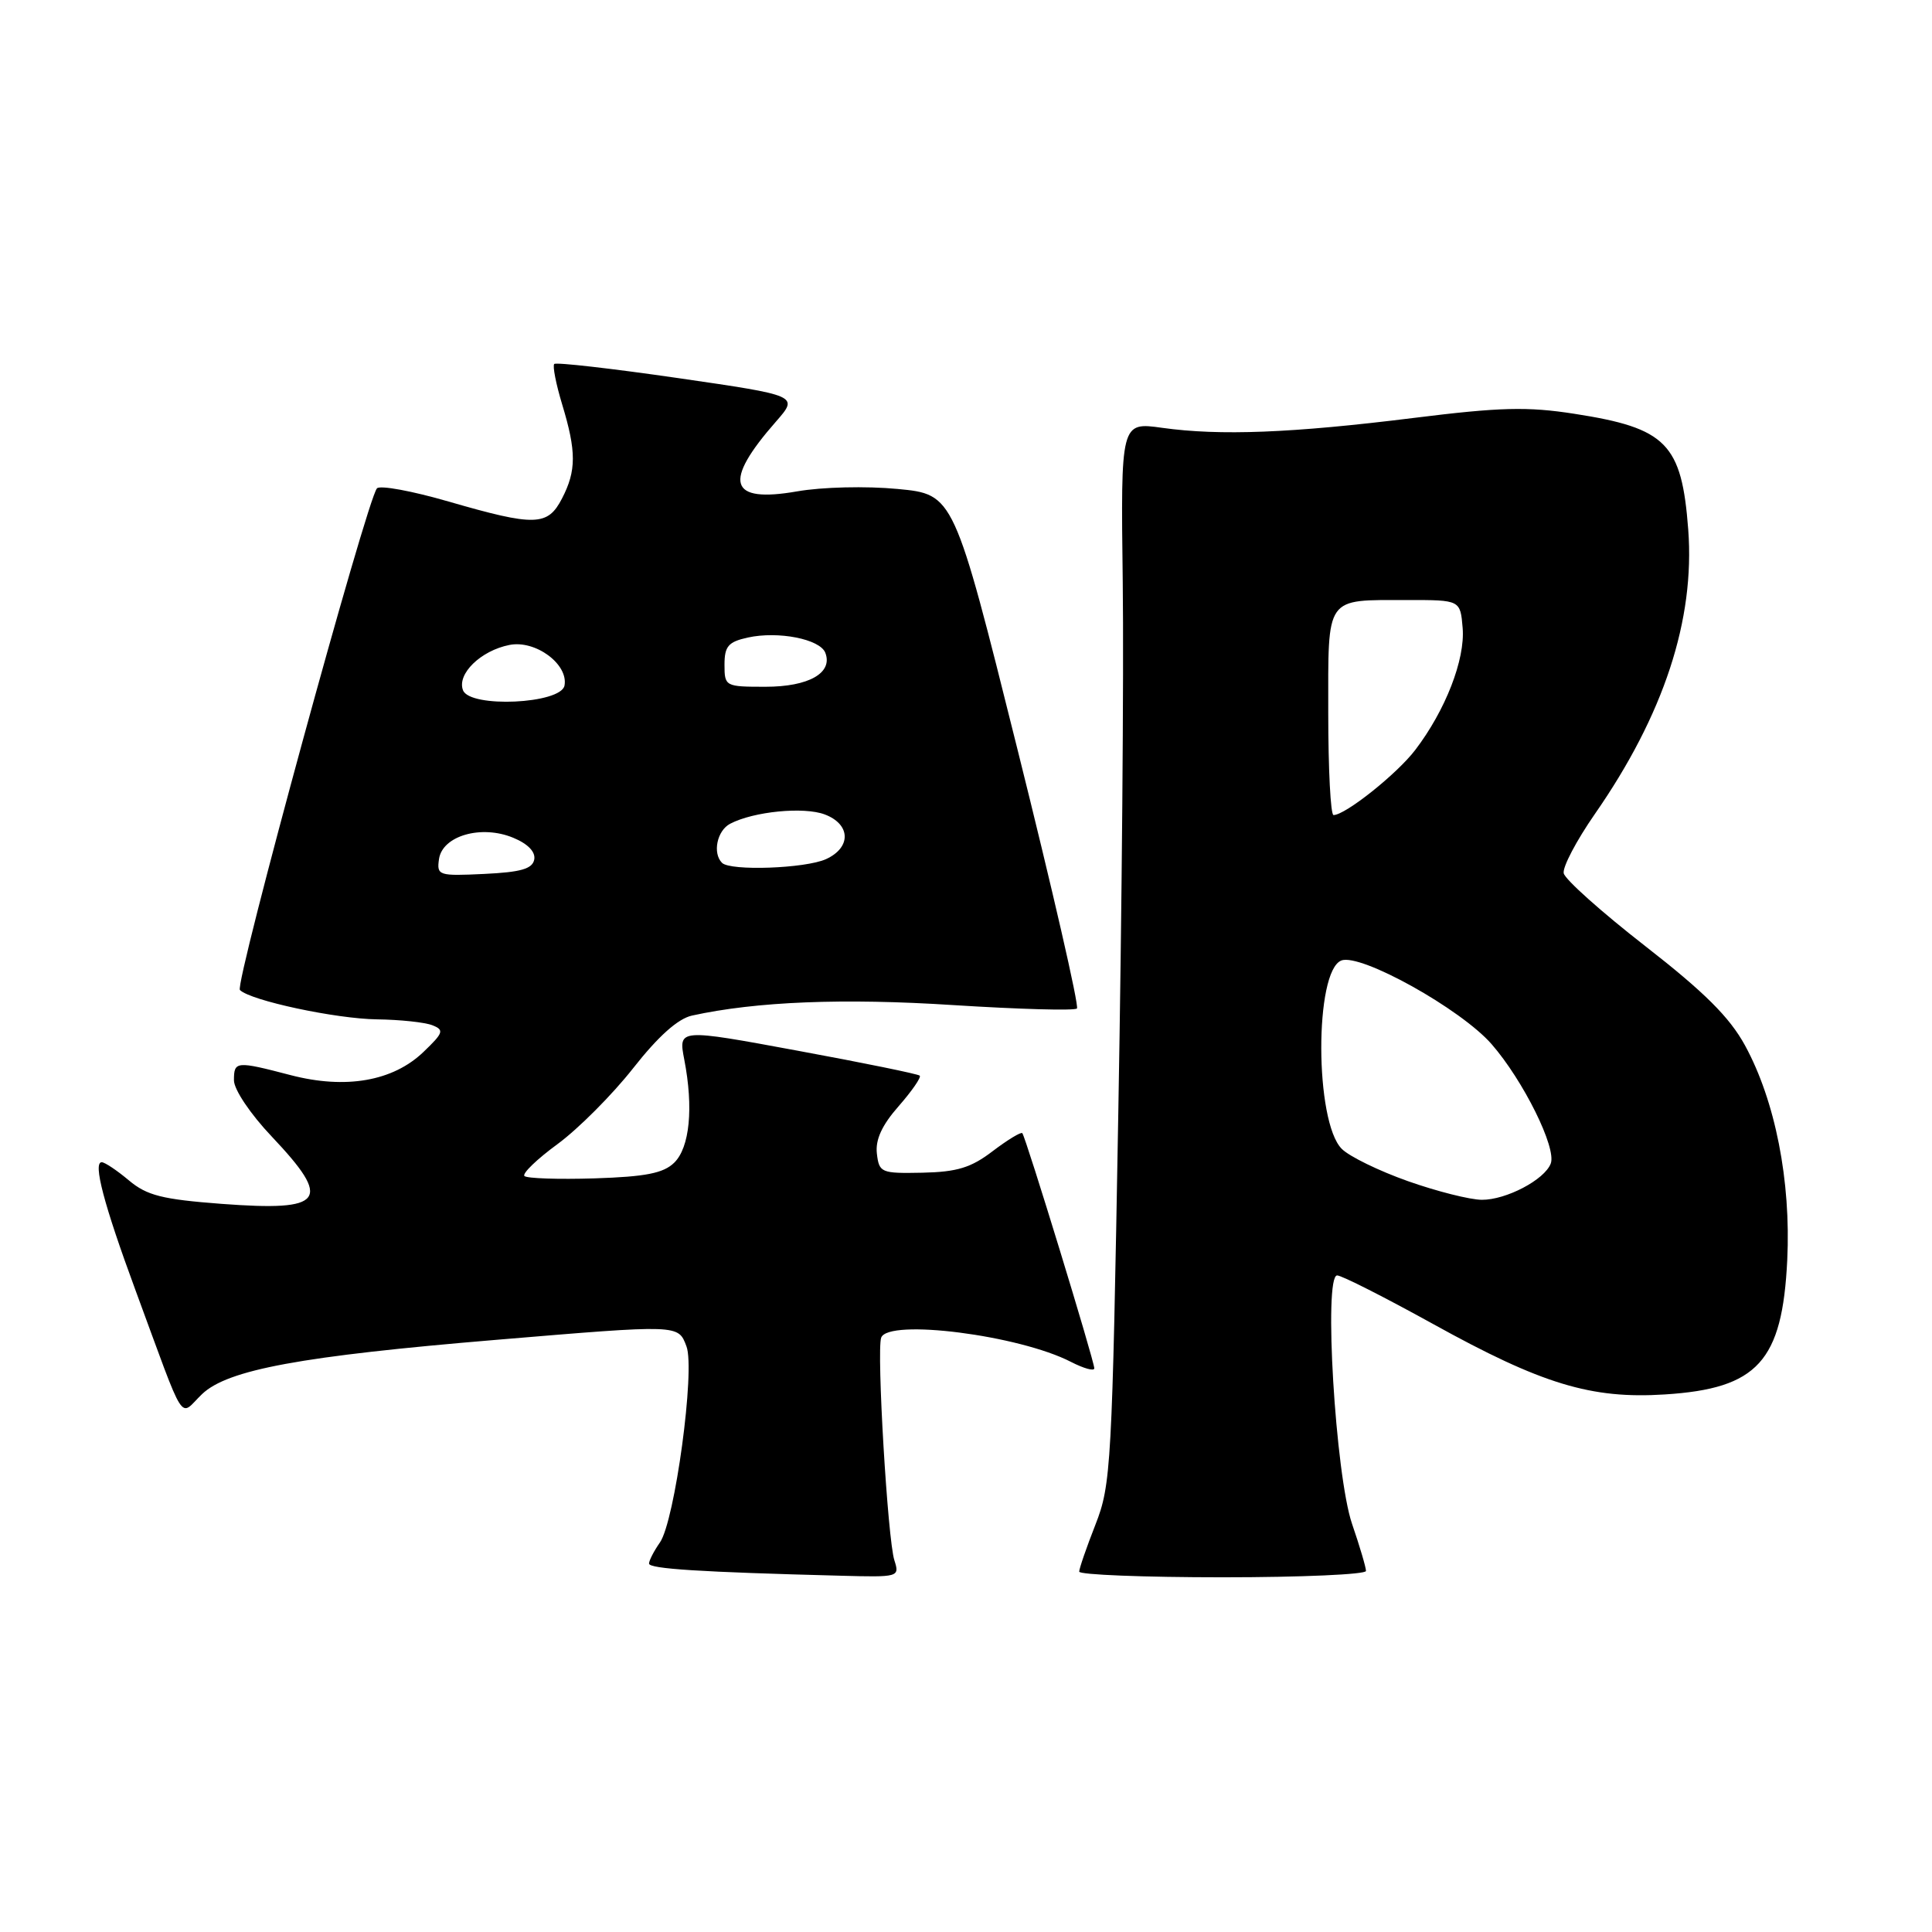 <?xml version="1.0" encoding="UTF-8" standalone="no"?>
<!DOCTYPE svg PUBLIC "-//W3C//DTD SVG 1.1//EN" "http://www.w3.org/Graphics/SVG/1.1/DTD/svg11.dtd" >
<svg xmlns="http://www.w3.org/2000/svg" xmlns:xlink="http://www.w3.org/1999/xlink" version="1.1" viewBox="0 0 256 256">
 <g >
 <path fill="currentColor"
d=" M 118.51 206.75 C 117.62 204.00 116.14 178.99 116.76 177.25 C 117.68 174.70 135.07 176.92 141.91 180.46 C 143.61 181.33 145.00 181.72 145.00 181.31 C 145.00 180.34 135.90 150.61 135.46 150.15 C 135.28 149.96 133.52 151.03 131.54 152.53 C 128.67 154.73 126.82 155.29 122.23 155.39 C 116.74 155.50 116.49 155.39 116.19 152.85 C 115.98 151.01 116.86 149.09 119.08 146.57 C 120.83 144.57 122.09 142.75 121.87 142.53 C 121.65 142.31 114.36 140.82 105.67 139.22 C 89.88 136.30 89.88 136.30 90.67 140.40 C 91.91 146.80 91.39 152.05 89.34 154.06 C 87.91 155.46 85.56 155.92 78.79 156.14 C 74.00 156.29 69.82 156.15 69.49 155.83 C 69.17 155.50 71.15 153.59 73.90 151.58 C 76.64 149.56 81.14 145.05 83.89 141.55 C 87.22 137.31 89.83 134.98 91.69 134.57 C 100.21 132.70 111.76 132.24 126.32 133.18 C 135.02 133.73 142.39 133.94 142.70 133.63 C 143.01 133.32 139.46 117.87 134.82 99.29 C 126.39 65.50 126.39 65.50 118.94 64.79 C 114.75 64.39 108.93 64.53 105.62 65.11 C 96.57 66.69 95.74 63.92 102.84 55.84 C 105.83 52.42 105.83 52.42 89.86 50.10 C 81.07 48.83 73.68 47.98 73.44 48.23 C 73.20 48.47 73.67 50.88 74.49 53.59 C 76.38 59.82 76.38 62.37 74.47 66.05 C 72.57 69.73 70.90 69.77 59.45 66.46 C 54.63 65.06 50.35 64.27 49.95 64.71 C 48.63 66.13 31.05 130.45 31.79 131.18 C 33.18 132.58 44.51 135.00 49.96 135.07 C 53.01 135.11 56.30 135.46 57.29 135.85 C 58.89 136.48 58.76 136.85 56.11 139.39 C 52.07 143.27 45.80 144.36 38.51 142.46 C 31.27 140.57 31.00 140.60 31.00 143.15 C 31.00 144.37 33.18 147.62 36.00 150.59 C 44.07 159.12 43.02 160.54 29.38 159.52 C 21.47 158.92 19.46 158.41 17.07 156.40 C 15.50 155.08 13.88 154.00 13.48 154.00 C 12.29 154.00 13.76 159.59 17.92 170.87 C 24.78 189.46 23.65 187.71 26.78 184.72 C 30.18 181.48 39.91 179.69 65.81 177.53 C 90.10 175.50 89.86 175.49 90.96 178.40 C 92.14 181.50 89.42 201.56 87.44 204.39 C 86.65 205.52 86.00 206.78 86.00 207.18 C 86.00 207.88 92.81 208.31 111.37 208.79 C 119.11 209.00 119.22 208.97 118.51 206.75 Z  M 181.00 208.16 C 181.00 207.69 180.17 204.88 179.15 201.91 C 176.95 195.44 175.36 169.00 177.18 169.00 C 177.78 169.00 183.49 171.90 189.88 175.43 C 204.29 183.41 210.84 185.40 220.61 184.77 C 232.91 183.99 236.17 180.39 236.82 166.95 C 237.32 156.47 235.23 145.87 231.22 138.52 C 229.18 134.79 225.86 131.48 218.00 125.36 C 212.22 120.86 207.36 116.52 207.20 115.71 C 207.03 114.90 208.89 111.37 211.32 107.87 C 220.46 94.72 224.60 82.12 223.70 70.18 C 222.84 58.77 220.82 56.72 208.62 54.83 C 202.39 53.86 198.78 53.95 187.31 55.38 C 171.18 57.39 161.65 57.76 154.00 56.69 C 148.50 55.92 148.50 55.92 148.77 77.21 C 148.92 88.92 148.66 120.55 148.18 147.50 C 147.36 194.23 147.22 196.75 145.16 202.00 C 143.97 205.03 143.00 207.84 143.00 208.25 C 143.00 208.66 151.55 209.00 162.00 209.00 C 172.45 209.00 181.00 208.62 181.00 208.16 Z  M 58.17 113.83 C 58.62 110.74 63.78 109.25 68.01 111.01 C 69.95 111.81 70.98 112.88 70.79 113.89 C 70.55 115.13 69.02 115.57 64.16 115.80 C 58.10 116.09 57.86 116.01 58.17 113.83 Z  M 95.67 114.33 C 94.39 113.05 95.01 110.06 96.75 109.15 C 99.86 107.52 106.52 106.87 109.29 107.92 C 112.74 109.23 112.82 112.30 109.45 113.84 C 106.72 115.08 96.77 115.44 95.67 114.33 Z  M 61.35 91.46 C 60.52 89.31 63.70 86.21 67.50 85.46 C 70.95 84.77 75.33 88.01 74.80 90.84 C 74.33 93.28 62.26 93.84 61.35 91.46 Z  M 96.00 88.08 C 96.00 85.63 96.50 85.05 99.08 84.48 C 103.12 83.59 108.66 84.68 109.36 86.50 C 110.39 89.17 107.16 91.00 101.43 91.00 C 96.10 91.00 96.00 90.95 96.00 88.08 Z  M 186.56 156.51 C 182.74 155.16 178.79 153.24 177.79 152.23 C 174.20 148.64 174.16 128.64 177.74 127.27 C 180.29 126.29 193.58 133.70 197.64 138.35 C 201.85 143.18 206.28 152.12 205.48 154.18 C 204.66 156.33 199.56 159.00 196.35 158.98 C 194.78 158.97 190.38 157.86 186.56 156.51 Z  M 176.00 94.47 C 176.00 78.79 175.49 79.52 186.50 79.51 C 193.50 79.50 193.50 79.50 193.81 83.22 C 194.15 87.39 191.54 94.11 187.53 99.37 C 185.11 102.55 178.26 108.00 176.70 108.00 C 176.31 108.00 176.00 101.91 176.00 94.47 Z "/>
</g>
</svg>